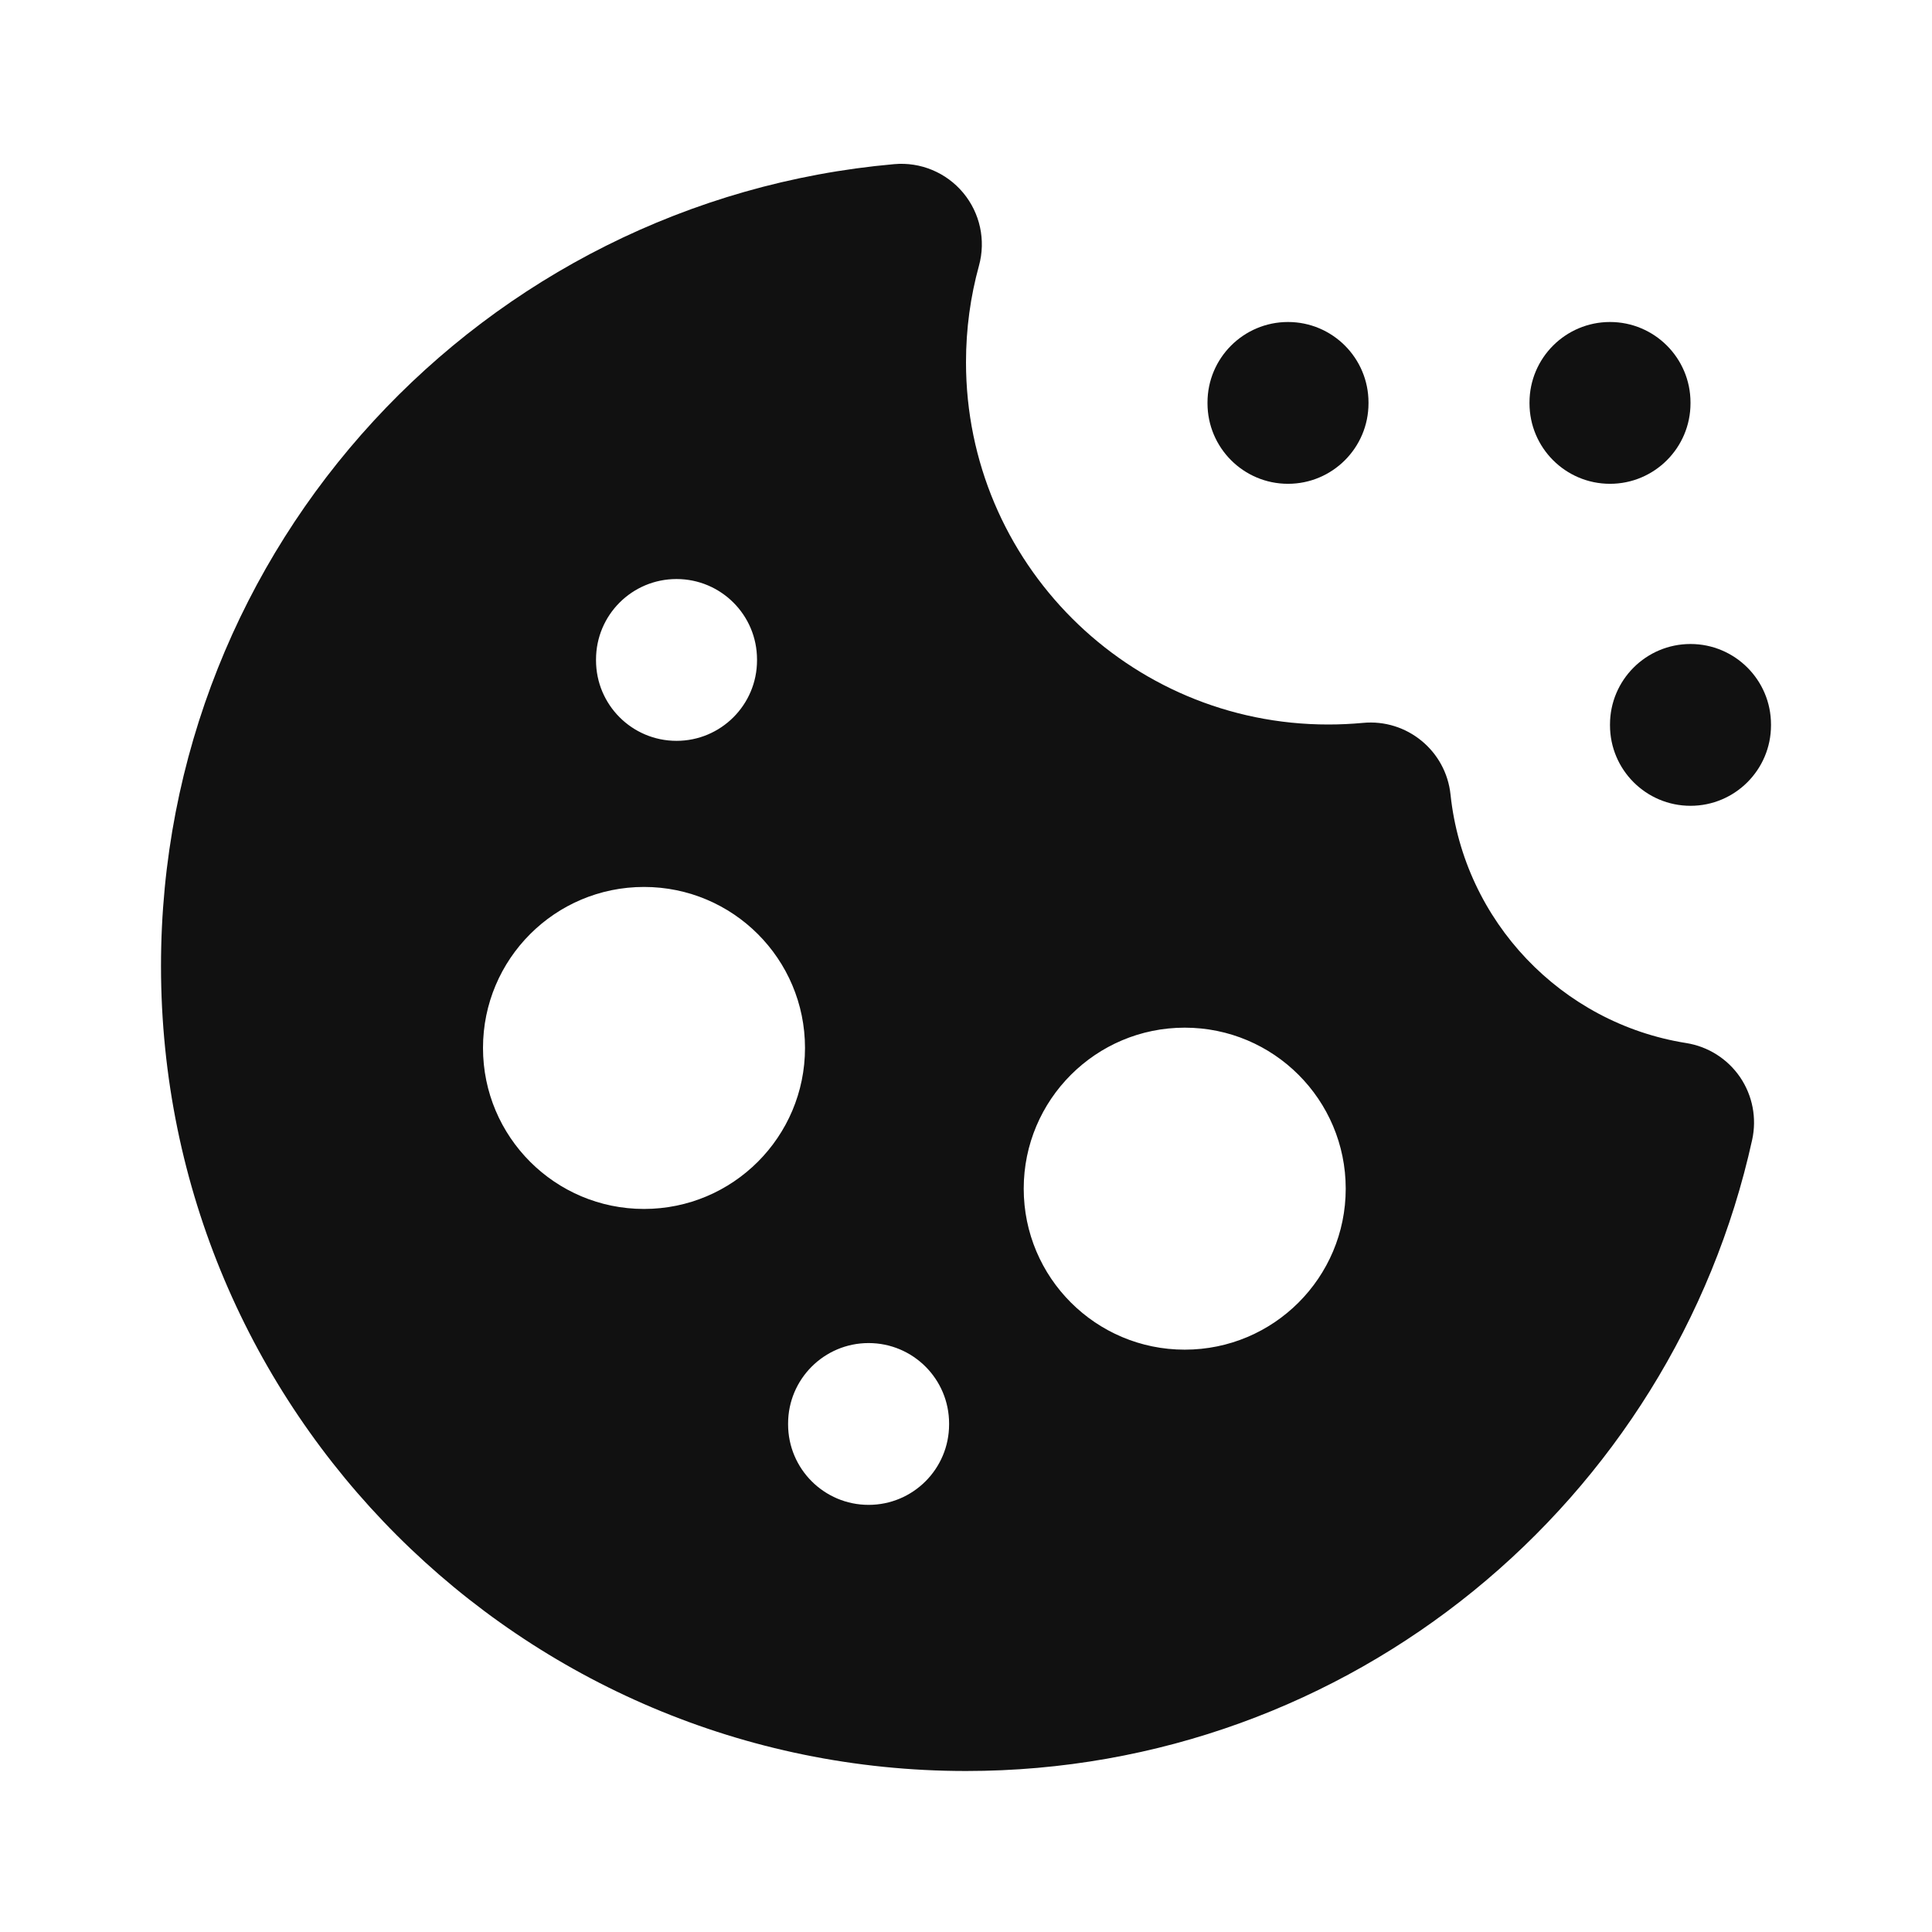 <svg width="24" height="24" viewBox="0 0 24 24" fill="none" xmlns="http://www.w3.org/2000/svg">
<path fill-rule="evenodd" clip-rule="evenodd" d="M12.161 3.301C12.248 2.985 12.175 2.647 11.965 2.395C11.755 2.143 11.435 2.01 11.109 2.039C6.003 2.491 2 6.777 2 12C2 17.523 6.477 22 12 22C16.782 22 20.779 18.644 21.766 14.159C21.825 13.89 21.771 13.609 21.616 13.381C21.46 13.153 21.218 13 20.946 12.957C19.397 12.711 18.185 11.445 18.019 9.871C17.962 9.326 17.476 8.928 16.931 8.98C16.789 8.993 16.645 9 16.5 9C14.015 9 12 6.985 12 4.5C12 4.083 12.056 3.682 12.161 3.301ZM8.404 7.193C8.956 7.193 9.404 7.64 9.404 8.193V8.203C9.404 8.755 8.956 9.203 8.404 9.203C7.851 9.203 7.404 8.755 7.404 8.203V8.193C7.404 7.64 7.851 7.193 8.404 7.193ZM6 13.018C6 11.913 6.895 11.018 8 11.018C9.105 11.018 10 11.913 10 13.018C10 14.122 9.105 15.018 8 15.018C6.895 15.018 6 14.122 6 13.018ZM12.717 14.766C12.717 13.662 13.613 12.766 14.717 12.766C15.822 12.766 16.717 13.662 16.717 14.766C16.717 15.871 15.822 16.766 14.717 16.766C13.613 16.766 12.717 15.871 12.717 14.766ZM10.79 16.684C11.343 16.684 11.79 17.132 11.79 17.684V17.694C11.79 18.246 11.343 18.694 10.79 18.694C10.238 18.694 9.79 18.246 9.79 17.694V17.684C9.79 17.132 10.238 16.684 10.79 16.684Z" fill="#111111"/>
<path d="M17 5C17 4.448 16.552 4 16 4C15.448 4 15 4.448 15 5V5.01C15 5.562 15.448 6.01 16 6.01C16.552 6.01 17 5.562 17 5.01V5Z" fill="#111111"/>
<path d="M20 4C20.552 4 21 4.448 21 5V5.01C21 5.562 20.552 6.01 20 6.01C19.448 6.01 19 5.562 19 5.01V5C19 4.448 19.448 4 20 4Z" fill="#111111"/>
<path d="M22 9C22 8.448 21.552 8 21 8C20.448 8 20 8.448 20 9V9.01C20 9.562 20.448 10.01 21 10.01C21.552 10.01 22 9.562 22 9.01V9Z" fill="#111111"/>
</svg>
